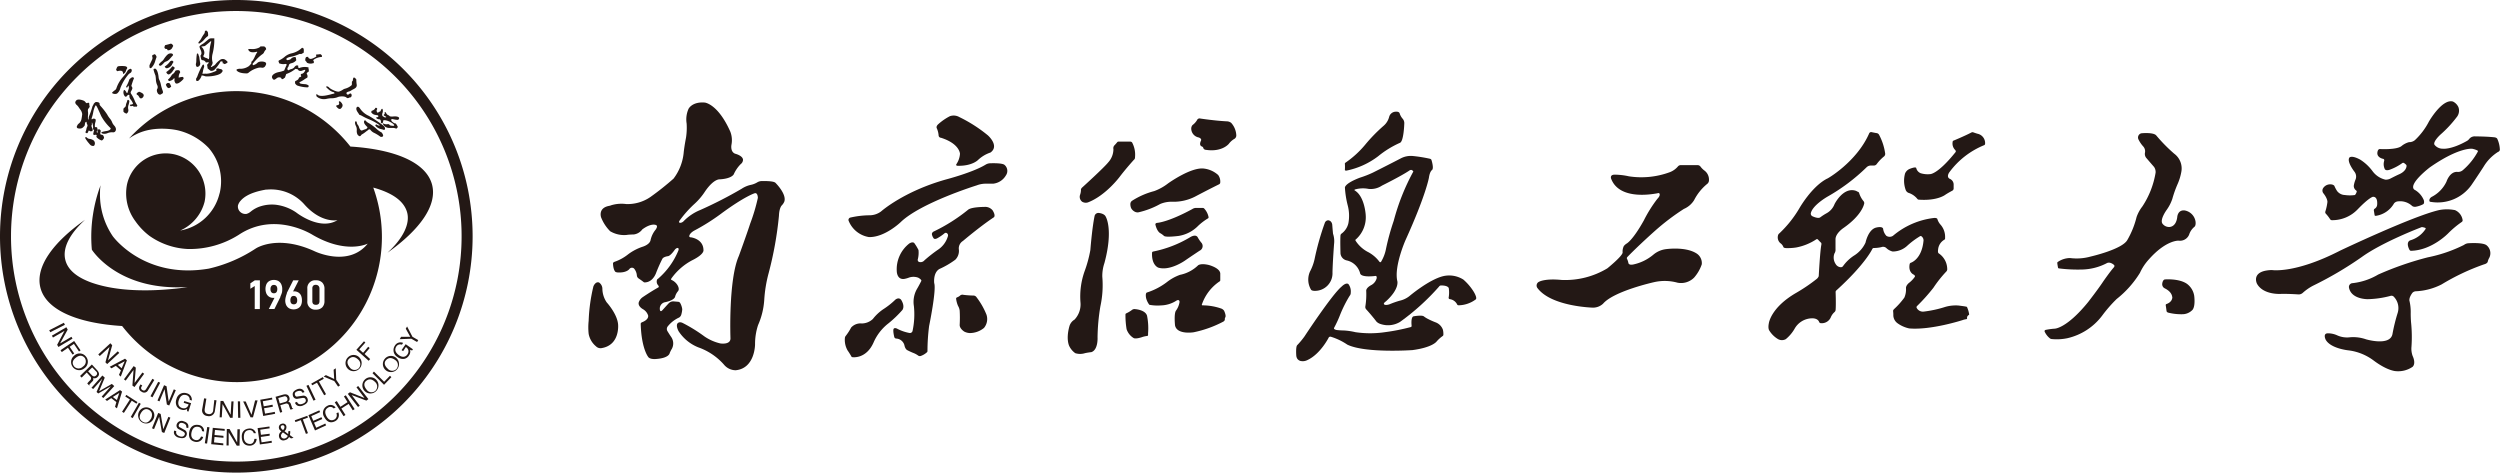 <svg xmlns="http://www.w3.org/2000/svg" viewBox="0 0 489.93 92.62"><defs><style>.cls-1{fill:#231815;}</style></defs><g id="图层_2" data-name="图层 2"><g id="图层_1-2" data-name="图层 1"><path class="cls-1" d="M57.54,58a.53.53,0,0,0-.46.2,1.11,1.11,0,0,0-.17.66.9.9,0,0,0,.17.59.66.66,0,0,0,.49.19.67.67,0,0,0,.5-.19.9.9,0,0,0,.17-.59h0a1,1,0,0,0-.19-.66A.6.6,0,0,0,57.54,58Z"/><path class="cls-1" d="M53.68,55.84a.58.58,0,0,0-.49.2.89.89,0,0,0-.18.61.9.9,0,0,0,.18.62.58.58,0,0,0,.49.2.6.6,0,0,0,.49-.2,1,1,0,0,0,.17-.62h0a.94.94,0,0,0-.17-.61A.6.6,0,0,0,53.68,55.84Z"/><path class="cls-1" d="M84.67,36.18c-1.15-4.34-7.24-6.91-16-7.46a28.45,28.45,0,0,0-43.39-1.57,9.17,9.17,0,0,1,1.4-.83c3.76-1.91,8.29-.75,8.29-.75A12.36,12.36,0,0,1,40.9,29a10,10,0,0,1,2.18,8.73A3.18,3.18,0,0,1,43,38a9.63,9.63,0,0,1-7.69,7.18,8.45,8.45,0,0,0,4.78-5.63,7.89,7.89,0,0,0-5.9-9.3,7.77,7.77,0,0,0-9.3,5.9,9.09,9.09,0,0,0,1.63,7.18,12.88,12.88,0,0,0,2.77,2.89,14.15,14.15,0,0,0,7.58,2.58,18,18,0,0,0,9.9-2.77h0c7.12-4.75,14.5,0,14.5,0,6.65,3.87,10.8,1.71,10.8,1.71-3.82,4.74-10.46,1.48-10.46,1.48-7.31-3.34-11.49-.52-11.49-.52a28,28,0,0,1-9.19,3.94C28.22,54.81,22.1,46.29,22.1,46.29a14.53,14.53,0,0,1-2.5-8.68q0-.69.12-1.32A28.75,28.75,0,0,0,18.23,42,28.44,28.44,0,0,0,18,48.93s5.13,8.2,18.78,7.31l-.78.13c-1,.16-2.36.27-2.36.27-4.33.41-10.67.54-15.77-1.28h0c-2.75-1-4.55-2.44-5.05-4.36-.64-2.39.83-5.16,3.85-7.93-6.38,4.5-9.8,9.31-8.74,13.35,1.15,4.36,7.28,6.93,16,7.47A28.45,28.45,0,0,0,73.15,36.76c3.64,1,6,2.58,6.63,4.85s-.83,5.15-3.85,7.92C82.31,45,85.73,40.23,84.67,36.18ZM58.05,41.64A9,9,0,0,0,54,40.12a7.43,7.43,0,0,0-2.85.28,5.65,5.65,0,0,0-2,1.06l-.3.22a2.24,2.24,0,0,1-.55.24A1.49,1.49,0,0,1,47,41.45a1.43,1.43,0,0,1-.36-1.21,2.31,2.31,0,0,1,.54-.93c1.36-1.56,4.16-2,4.91-2.15l.19,0a8.76,8.76,0,0,1,7.26,2.78c3.41,3.92,6.6,3.2,6.6,3.2C62.65,45.3,58.05,41.64,58.05,41.64ZM50.92,60.57h-1V56.05l-.86.54V55.53l.87-.59h1Zm4.33-3.23A5.25,5.25,0,0,1,55,58a.93.93,0,0,1-.05.1.54.54,0,0,1,0,.11l-1.17,2.35H52.68l1.11-2.19a1.1,1.1,0,0,1-.26,0,1.4,1.4,0,0,1-.79-.22,1.44,1.44,0,0,1-.53-.61,2.38,2.38,0,0,1,0-1.84,1.37,1.37,0,0,1,.58-.63,1.74,1.74,0,0,1,.88-.21,1.76,1.76,0,0,1,.88.21,1.42,1.42,0,0,1,.57.64h0a2.19,2.19,0,0,1,.19,1A2.91,2.91,0,0,1,55.25,57.34ZM59,59.79a1.37,1.37,0,0,1-.57.62,1.8,1.8,0,0,1-.89.22,1.88,1.88,0,0,1-.88-.21,1.48,1.48,0,0,1-.57-.62,2.13,2.13,0,0,1-.19-.94A3.09,3.09,0,0,1,56,58.2a4.31,4.31,0,0,1,.21-.67,1.17,1.17,0,0,0,0-.11l.05-.11,1.2-2.37h1.08l-1.1,2.16h.2a1.54,1.54,0,0,1,.82.21,1.4,1.4,0,0,1,.54.61,2.38,2.38,0,0,1,.17.93A2.18,2.18,0,0,1,59,59.79ZM63.59,59a1.7,1.7,0,0,1-.44,1.23,1.66,1.66,0,0,1-1.24.45A1.53,1.53,0,0,1,60.23,59v-2.4a1.52,1.52,0,0,1,1.68-1.67,1.66,1.66,0,0,1,1.24.44,1.7,1.7,0,0,1,.44,1.23Z"/><path class="cls-1" d="M61.91,55.82a.7.7,0,0,0-.54.18.79.79,0,0,0-.16.55V59a.83.83,0,0,0,.16.56.74.74,0,0,0,.54.17.73.73,0,0,0,.53-.17.83.83,0,0,0,.17-.56v-2.4a.79.79,0,0,0-.17-.55A.68.68,0,0,0,61.91,55.82Z"/><path class="cls-1" d="M46.31,2.16A44.15,44.15,0,0,1,77.53,77.53,44.15,44.15,0,0,1,15.09,15.09,43.91,43.91,0,0,1,46.31,2.16m0-2.16A46.31,46.31,0,1,0,92.62,46.31,46.31,46.31,0,0,0,46.31,0"/><path class="cls-1" d="M12.72,63.65,9.85,65.11l-.2-.39,2.87-1.47Z"/><path class="cls-1" d="M11.77,67.3,14,66l.21.36L11.45,68l-.25-.43,1.44-2.73h0l-2.26,1.31-.21-.37L13,64.13l.27.46Z"/><path class="cls-1" d="M13.32,68.15,12.11,69l-.25-.37,2.67-1.81,1.26,1.85-.31.21-1-1.49-.83.57.89,1.31-.32.22Z"/><path class="cls-1" d="M16.52,72.19a1.58,1.58,0,1,1-2-2.47,1.54,1.54,0,0,1,2.33.17A1.56,1.56,0,0,1,16.52,72.19Zm-.27-.35a1.2,1.2,0,0,0,.34-1.72c-.48-.53-1.06-.55-1.75,0s-.74,1.11-.32,1.69A1.17,1.17,0,0,0,16.25,71.84Z"/><path class="cls-1" d="M17,73,16,74l-.31-.32L18,71.43l1,1.08c.49.52.53,1,.11,1.38a.83.83,0,0,1-.88.2.54.54,0,0,1-.18.7l-.4.43a.27.27,0,0,0-.12.33l-.05,0-.38-.4a5.18,5.18,0,0,1,.54-.6.52.52,0,0,0,0-.83Zm1.07-1-.8.76.7.74c.3.32.58.35.86.09a.5.5,0,0,0,0-.8Z"/><path class="cls-1" d="M20.25,78l-.32-.28,1.27-1.42.53-.61-2.48,1.42-.33-.29,1.13-2.63h0l-.37.45-.15.17-1.26,1.42L17.92,76l2.14-2.41.47.42-1.11,2.66,2.49-1.43.48.42Z"/><path class="cls-1" d="M22.8,78.8l-1-.78-.83.55-.35-.27,2.9-1.85.4.29-1,3.28-.38-.28Zm-.7-1,.81.6L23.38,77h0Z"/><path class="cls-1" d="M24.55,77.7l.2-.31,2.19,1.41-.2.31-.92-.59-1.54,2.4-.36-.23,1.54-2.4Z"/><path class="cls-1" d="M27.58,79.14,26,81.94l-.38-.22,1.61-2.8Z"/><path class="cls-1" d="M30,82.23A1.58,1.58,0,1,1,29.36,80,1.54,1.54,0,0,1,30,82.23Zm-.39-.2c.33-.77.2-1.34-.41-1.7S28,80.27,27.59,81s-.2,1.32.42,1.67S29.19,82.75,29.61,82Z"/><path class="cls-1" d="M32,84.11l1-2.42.39.16-1.2,3-.46-.18-.54-3h0l-1,2.42-.4-.16,1.21-3,.49.2Z"/><path class="cls-1" d="M36.88,83.89l-.39-.11c.09-.4-.11-.68-.6-.85s-.75,0-.85.35a.37.37,0,0,0,.26.49l.82.46a.83.83,0,0,1,.46,1c-.18.58-.67.76-1.48.55a1.32,1.32,0,0,1-.85-.53.88.88,0,0,1-.1-.87l.4.11c-.12.48.09.8.64,1s.87,0,1-.29-.05-.52-.52-.75l-.6-.32a.78.78,0,0,1-.45-.93A1,1,0,0,1,36,82.57Q37.12,82.9,36.88,83.89Z"/><path class="cls-1" d="M40,84.57l-.42-.09a.82.82,0,0,0-.74-.83c-.68-.11-1.11.25-1.3,1.06s.09,1.39.79,1.53c.48.09.84-.15,1.07-.7l.42.09a1.35,1.35,0,0,1-1.65.94c-.91-.22-1.27-.87-1.08-1.93s.87-1.5,1.82-1.36A1.22,1.22,0,0,1,40,84.57Z"/><path class="cls-1" d="M41.05,83.74l-.47,3.19-.44-.06.47-3.19Z"/><path class="cls-1" d="M43.76,86.89l0,.38-2.37-.22.31-3.21,2.33.22,0,.37-1.9-.18-.09,1,1.75.16,0,.39-1.75-.17-.1,1.07Z"/><path class="cls-1" d="M46.48,86.73l.05-2.61H47l-.06,3.22H46.4l-1.59-2.64h0l0,2.6h-.42l.06-3.23h.53Z"/><path class="cls-1" d="M50.15,84.9l-.42,0a.83.83,0,0,0-.94-.61c-.67.07-1,.53-1,1.36S48.26,87,49,87c.5,0,.78-.36.86-1l.43,0a1.34,1.34,0,0,1-1.35,1.34c-.94,0-1.46-.5-1.55-1.58s.45-1.68,1.41-1.78A1.2,1.2,0,0,1,50.15,84.9Z"/><path class="cls-1" d="M53.23,86.38l.05.38-2.35.34-.45-3.2,2.32-.32.05.36L51,84.21l.14,1L52.85,85l0,.38-1.74.25.15,1.06Z"/><path class="cls-1" d="M56.8,85.26l.73.54-.5.12-.39-.28a1.11,1.11,0,0,1-.81.62.84.84,0,0,1-1.12-.56,1,1,0,0,1,.45-1.16c-.3-.21-.47-.41-.49-.62a.71.71,0,0,1,.58-.88.66.66,0,0,1,.86.46,1,1,0,0,1-.36,1l.73.57a2.35,2.35,0,0,0,0-.53l.38-.09A2.06,2.06,0,0,1,56.8,85.26Zm-1.32-1a.73.73,0,0,0,.26-.65.32.32,0,0,0-.43-.26.32.32,0,0,0-.27.43A.92.92,0,0,0,55.48,84.28Zm.91,1.15-.94-.68c-.32.29-.44.56-.36.82s.32.43.7.39A.86.86,0,0,0,56.39,85.43Z"/><path class="cls-1" d="M57.89,82.71l-.12-.35,2.45-.88.13.35-1,.37,1,2.69-.4.14-1-2.69Z"/><path class="cls-1" d="M63.75,83l.16.36-2.18,1-1.29-3,2.14-.94.15.34L61,81.55l.4.92L63,81.76l.15.36-1.61.71.43,1Z"/><path class="cls-1" d="M65.77,79.86l-.38.19a.83.83,0,0,0-1.1-.17q-.89.53-.33,1.65c.41.79.94,1,1.57.68A.94.94,0,0,0,65.92,81l.38-.2a1.35,1.35,0,0,1-.68,1.77c-.85.41-1.54.14-2.06-.81a1.51,1.51,0,0,1,.55-2.2A1.22,1.22,0,0,1,65.77,79.86Z"/><path class="cls-1" d="M68.11,78.81l-.71-1.12.37-.23,1.73,2.72-.37.23-.81-1.26-1.42.91.8,1.26-.37.24L65.6,78.84,66,78.6l.71,1.12Z"/><path class="cls-1" d="M71.43,78,69.86,75.9l.33-.26,2,2.57-.39.3-2.88-1.09h0l1.58,2.08-.34.26-2-2.57.42-.32Z"/><path class="cls-1" d="M73.85,74.57a1.58,1.58,0,1,1-2.31-.22A1.55,1.55,0,0,1,73.85,74.57Zm-.33.3c-.6-.6-1.17-.68-1.73-.25s-.49,1.09.06,1.75a1.15,1.15,0,0,0,1.71.22A1.17,1.17,0,0,0,73.52,74.87Z"/><path class="cls-1" d="M73.28,72.82l2,2,1.14-1.18.28.27-1.44,1.5L73,73.13Z"/><path class="cls-1" d="M77.72,70.21a1.58,1.58,0,1,1-2.32.12A1.55,1.55,0,0,1,77.72,70.21Zm-.28.34c-.69-.51-1.27-.5-1.76,0s-.32,1.15.32,1.72a1.14,1.14,0,0,0,1.72,0A1.17,1.17,0,0,0,77.44,70.55Z"/><path class="cls-1" d="M79,68.82l-.3-.21.8-1.16,1.42,1-.16.24-.4-.15a1.32,1.32,0,0,1-.22,1.13,1.4,1.4,0,0,1-.84.64,1.72,1.72,0,0,1-1.41-.35,1.55,1.55,0,0,1-.51-2.21A1.27,1.27,0,0,1,79,67.2l-.24.35a.91.91,0,0,0-1.12.4c-.34.58-.17,1.12.49,1.62s1.31.47,1.72-.12a1.12,1.12,0,0,0,.2-.67,1,1,0,0,0-.52-.77Z"/><path class="cls-1" d="M80.83,66l1.13.65-.22.38-1.13-.65-2.27.09L78.6,66l1.8,0-.88-1.58.26-.44Z"/><path class="cls-1" d="M21.16,70.62l1.92-1.77.29.31L21,71.35,20.66,71l.81-3h0l-1.92,1.77-.29-.32,2.37-2.18.36.39Z"/><path class="cls-1" d="M23.7,72.57l-1-.87-.88.48-.32-.3,3-1.59.37.33L23.67,73.8l-.36-.32Zm-.61-1.06.75.67.6-1.38h0Z"/><path class="cls-1" d="M26.37,75.05,27.91,73l.34.25-1.9,2.6-.4-.29.22-3.07h0l-1.54,2.1-.34-.25,1.91-2.6.42.31Z"/><path class="cls-1" d="M27.53,75.33l.35.21-.12.2a.45.45,0,0,0,.15.7c.29.18.53.11.73-.21l1.23-2,.37.23-1.22,2a.83.83,0,0,1-1.27.3.79.79,0,0,1-.38-1.14Z"/><path class="cls-1" d="M31.39,75l-1.51,2.86-.39-.21L31,74.83Z"/><path class="cls-1" d="M33.06,78.69l1-2.39.39.17-1.29,3-.46-.2-.45-3h0l-1,2.39-.39-.17,1.29-3,.49.21Z"/><path class="cls-1" d="M36,78.94l.11-.35,1.34.42-.52,1.65-.27-.09,0-.42a1.31,1.31,0,0,1-1.14.12,1.41,1.41,0,0,1-.86-.62,1.76,1.76,0,0,1-.08-1.45,1.55,1.55,0,0,1,2-1.13,1.27,1.27,0,0,1,1,1.42l-.4-.13a.9.9,0,0,0-.72-.94c-.65-.16-1.12.15-1.4.94s-.07,1.38.62,1.6a1.05,1.05,0,0,0,.7,0,1,1,0,0,0,.58-.72Z"/><path class="cls-1" d="M42,78.39l.43.07-.32,2.06a1.17,1.17,0,0,1-1.49,1,1.09,1.09,0,0,1-1-1.3L40,78.06l.44.07-.32,2c-.08.59.14.92.66,1a.78.78,0,0,0,1-.75Z"/><path class="cls-1" d="M45.2,81.27l.15-2.61.42,0-.18,3.22-.49,0-1.49-2.7h0l-.15,2.61-.42,0,.18-3.22.53,0Z"/><path class="cls-1" d="M47.05,78.66l.06,3.22h-.44l-.06-3.23Z"/><path class="cls-1" d="M49.29,81.29l.7-2.82.49,0-.9,3.31-.48,0-1.45-3.11.5,0Z"/><path class="cls-1" d="M53.85,80.71l.07.38-2.34.43L51,78.34l2.31-.41.06.36-1.87.34.18,1,1.73-.32.07.39L51.75,80l.19,1.06Z"/><path class="cls-1" d="M54.93,79.41l.38,1.33-.42.13L54,77.76l1.44-.41c.69-.19,1.11,0,1.27.54a.83.83,0,0,1-.23.87c.27,0,.45.16.54.49l.19.55c0,.16.12.25.24.26l0,.07-.52.15a4.73,4.73,0,0,1-.29-.76.51.51,0,0,0-.72-.4ZM54.53,78l.3,1.07,1-.28q.63-.18.48-.72a.51.51,0,0,0-.71-.37Z"/><path class="cls-1" d="M59.67,76.83l-.38.15c-.17-.37-.5-.48-1-.31s-.6.45-.46.79a.38.38,0,0,0,.5.24l.93-.14a.83.83,0,0,1,1,.55c.21.56-.07,1-.84,1.33a1.36,1.36,0,0,1-1,.1.92.92,0,0,1-.61-.63l.39-.16c.2.46.56.58,1.1.38s.72-.49.6-.82-.35-.39-.87-.28l-.67.11a.78.78,0,0,1-.92-.47c-.21-.6,0-1,.68-1.33S59.4,76.21,59.67,76.83Z"/><path class="cls-1" d="M60.45,75.42l1.39,2.91-.4.19-1.39-2.91Z"/><path class="cls-1" d="M61.17,75.5,61,75.18l2.27-1.28.18.33-.95.53,1.39,2.49-.36.21L62.12,75Z"/><path class="cls-1" d="M65.89,74.44l.74,1.08-.37.25-.74-1.08-2.09-.89.43-.29,1.63.76-.11-1.81.42-.29Z"/><path class="cls-1" d="M70.53,70.18A1.58,1.58,0,1,1,68.22,70,1.54,1.54,0,0,1,70.53,70.18Zm-.32.3c-.61-.59-1.19-.67-1.74-.22s-.47,1.1.08,1.75a1.15,1.15,0,0,0,1.72.19A1.18,1.18,0,0,0,70.21,70.48Z"/><path class="cls-1" d="M71.45,69.37l1.09,1-.29.33-2.41-2.15,1.49-1.67.27.25-1.19,1.34.75.67,1-1.19.29.26Z"/><path class="cls-1" d="M15.22,25.13a.3.3,0,0,1-.08-.49.27.27,0,0,0,0-.08,1.41,1.41,0,0,1,.37-.4,1.45,1.45,0,0,0,.45-.79,9.07,9.07,0,0,0,.15-1,1.82,1.82,0,0,0-.41-.95s-.13-.17-.29-.42a2.5,2.5,0,0,0-.33-.39.93.93,0,0,1-.32-.43s-.08-.28.27-.57c0,0,.37-.29,1.39.13a.88.88,0,0,1,.35.31s.14.22.32.15c0,0,.25-.15.36,0a.22.22,0,0,1,.05.17,1.12,1.12,0,0,0,.07.44s.06.16-.25.49c0,0-.16.13-.07.67a2.71,2.71,0,0,1,0,.58,3.92,3.92,0,0,0,0,.82s0,.09.07.05a.17.17,0,0,0,.05-.13,1.65,1.65,0,0,1,.15-.69,15.31,15.31,0,0,0,.56-1.62,1,1,0,0,1,.14-.32.8.8,0,0,0,.12-.24s0-.06.1-.16.26-.27.37-.27.59,0,.7.27a.39.39,0,0,1,0,.16s0,.12.19.35A13,13,0,0,1,21,22.43a4.62,4.62,0,0,0,.55.82,2.57,2.57,0,0,1,.46.81,2.35,2.35,0,0,0,.4.58s.6.62.14,1.15a.54.54,0,0,1-.45.14,2.18,2.18,0,0,0-1.09.19,1.52,1.52,0,0,1-.9.06s-.2-.06-.22-.18,0-.1.14-.15a6.86,6.86,0,0,1,.88-.18,1.7,1.7,0,0,0,.59-.21s.32-.21.13-.39a9.62,9.62,0,0,1-1.81-2.35s-.34-.77-.51-1.13a6.77,6.77,0,0,0-.43-.86s-.14-.15-.2,0A4.6,4.6,0,0,0,18.27,22a6.8,6.8,0,0,1-.3,1.14.42.42,0,0,0,0,.23.05.05,0,0,0,.09,0,.48.48,0,0,1,.64,0s.13.08,0,.56a2.14,2.14,0,0,0-.09,1s0,.06,0,0a.46.46,0,0,1,.27,0s.18,0,.18.15a.61.61,0,0,0,.06.21s.09.1-.13.42a.22.22,0,0,0,.05.29s.05.05.08,0,0,0,0-.07,0-.27,0-.33a.22.22,0,0,1,.08-.16l.13-.11a.1.1,0,0,1,.09,0,.5.5,0,0,1,.2.11,1,1,0,0,1,.12.17.19.19,0,0,1,0,.12,1.1,1.1,0,0,0-.08.52s0,.09.12.12l.23.06a.42.42,0,0,1,.31.29,1,1,0,0,0,.05.17s.11.14-.22.5c0,0-.15.16-.26.13a2.23,2.23,0,0,1-1-.68s0,0,0-.07.12-.23,0-.33a.41.41,0,0,0-.31,0s-.24.06-.29-.11a.34.34,0,0,1,0-.2s.07-.35.16-.63c0,0,0-.06-.06-.07a.18.18,0,0,1-.16-.12,0,0,0,0,1,0,0,2.57,2.57,0,0,0-.16-1.25S18,24,18,24s0,0,0,.12,0,.25,0,.33-.1.12-.08.21,0,.17.18.51a.52.52,0,0,1,0,.49s-.05.07-.08.06a1.47,1.47,0,0,0-.23,0,.18.18,0,0,1-.12,0,.46.46,0,0,0-.25-.12.12.12,0,0,0-.11.13s0,.17-.22.38l-.07,0s-.09,0-.28-.16c0,0,0,0,0-.07a1.62,1.62,0,0,0,.18-.55,1.8,1.8,0,0,1,.19-.55.44.44,0,0,0,0-.36.84.84,0,0,1-.13-.41s0-.17-.1-.13-.18.05-.25.45a.5.5,0,0,1-.09.35l-.19.2a.89.89,0,0,1-.51.3A1.38,1.38,0,0,1,15.22,25.13Z"/><path class="cls-1" d="M16.73,27.12s-.08-.18.05-.24.1,0,.25.09a.88.88,0,0,0,.44.24,1.75,1.75,0,0,1,.85.29.77.77,0,0,1,.16,1,.24.24,0,0,1-.2.1.79.79,0,0,1-.5-.14,2.15,2.15,0,0,1-.32-.34A6,6,0,0,1,16.73,27.12Z"/><path class="cls-1" d="M23.09,13.93a.09.09,0,0,1-.12,0,.66.66,0,0,0-.19-.17s-.07,0,0-.15a2.29,2.29,0,0,1,.19-.48.42.42,0,0,1,.3-.16,5.59,5.59,0,0,1,1.22,0s.56.08.42.46a1.22,1.22,0,0,0-.23.47,1,1,0,0,1-.49.58s-.07.05-.07,0A.8.8,0,0,0,24,14S23.78,13.74,23.09,13.93Z"/><path class="cls-1" d="M22,18.26a.09.09,0,0,1,0-.14,3,3,0,0,1,.53-.45.74.74,0,0,0,.27-.34,6.22,6.22,0,0,1,1.32-2.26A7.23,7.23,0,0,0,25,13.86a.38.38,0,0,1,.1-.14s.35-.25.47-.24a.29.29,0,0,1,.25.29.6.6,0,0,1-.23.5l-.25.16a1.12,1.12,0,0,0-.21.21,9.28,9.28,0,0,0-1.54,2.62,1.92,1.92,0,0,1-.65,1.07A1,1,0,0,1,22,18.26Z"/><path class="cls-1" d="M24.4,17.62s-.08,0-.15.11a1.17,1.17,0,0,0,.17,1.08s.18.26.38.08a.71.71,0,0,0,.11-.12.5.5,0,0,1,.29-.19s.16,0,.16.05,0,.18,0,.33a1,1,0,0,0,.25.55,2.8,2.8,0,0,1,.45.77s0,.07-.06.12a1.39,1.39,0,0,1-.43.11s-.12,0-.12.08,0,.06.17.22a.09.09,0,0,0,.11,0,.32.32,0,0,1,.36,0,.27.27,0,0,0,.19.09l.23,0a.66.66,0,0,1,.19,0,.12.12,0,0,0,.1,0,.64.64,0,0,0,.11-.24,0,0,0,0,0,0,0,8.24,8.24,0,0,1-.45-.78,7.36,7.36,0,0,0-.69-1.39s-.24-.27-.13-.52a3,3,0,0,0,.29-.6.45.45,0,0,0-.09-.37.31.31,0,0,1-.05-.34s.22-.75.46-1.31c0,0,.06-.09-.17-.19a.32.32,0,0,0-.32.06s-.37.25-.43.4a5.89,5.89,0,0,1-.6,1.34.13.13,0,0,0,0,.11.27.27,0,0,0,.13.09s.05,0,.11-.06a1.34,1.34,0,0,0,.12-.3.11.11,0,0,1,0,0,.09.09,0,0,1,.11.07.89.89,0,0,1,0,.62,5,5,0,0,0-.18.57s0,.14-.14.16a.07.07,0,0,1-.08-.06.94.94,0,0,0-.17-.29A1.92,1.92,0,0,0,24.4,17.62Z"/><path class="cls-1" d="M25.13,19.58s-.12-.06-.18.11a2.9,2.9,0,0,1-.18.53,1.77,1.77,0,0,0-.11.49.62.62,0,0,1-.24.36.46.46,0,0,0-.24.33,1.42,1.42,0,0,1,0,.37.12.12,0,0,0,0,.06.71.71,0,0,0,.33.32l.23.11a.06.06,0,0,0,.06,0,.76.76,0,0,0,.33-.86,1.63,1.63,0,0,1,.07-.87,3.88,3.88,0,0,0,.15-.67S25.39,19.7,25.13,19.58Z"/><path class="cls-1" d="M26.76,18.46a0,0,0,0,1,0-.07.38.38,0,0,0,.06-.12.13.13,0,0,1,.08-.08L27.2,18a.12.12,0,0,1,.13,0,2.43,2.43,0,0,1,.64.33.48.48,0,0,1,.19.45.78.78,0,0,1-.32.44.44.44,0,0,1-.19.06s-.2,0-.27-.11-.18-.3-.28-.43a.53.53,0,0,0-.14-.11A.7.7,0,0,1,26.76,18.46Z"/><path class="cls-1" d="M29.83,11.08a.16.16,0,0,1,0-.14l.05-.15a.07.07,0,0,1,0,0s.28-.1.4-.16a.1.1,0,0,1,.08,0,1,1,0,0,1,.31.48.12.12,0,0,1,0,.1s-.15.4-.26.78a3,3,0,0,1-.75,1.31.26.26,0,0,1-.2.06.25.25,0,0,1-.17-.21.57.57,0,0,0,0-.19s0,0,0-.12.46-1,.54-1.2A.74.74,0,0,0,29.83,11.08Z"/><path class="cls-1" d="M30.09,13.64a.14.14,0,0,1,.12-.16s.19-.06.28,0,.44.32.59,1.61a1.43,1.43,0,0,0,.11.5,3.71,3.71,0,0,1,.34,1,7.3,7.3,0,0,0,.32,1.11s.2.43,0,.6l-.2.12s-.2.16-.34.13a.74.74,0,0,1-.3-.15,1.1,1.1,0,0,1-.27-.7.44.44,0,0,1,.09-.29.8.8,0,0,0,0-.68,3,3,0,0,1-.28-1.13,4.89,4.89,0,0,0-.09-.81S30.18,14.11,30.09,13.64Z"/><path class="cls-1" d="M32.23,9.31a.21.21,0,0,1,0-.14.71.71,0,0,0,.09-.23.11.11,0,0,1,.09-.1s.56-.13,1-.27a.27.27,0,0,1,.16,0,.75.75,0,0,1,.35.36.17.17,0,0,1,0,.14.71.71,0,0,0-.14.25.9.9,0,0,1-.72.53.11.11,0,0,1-.1,0,.09.09,0,0,0-.08,0s-.11,0-.1-.19c0,0,0-.08-.12-.07A.35.35,0,0,1,32.23,9.31Z"/><path class="cls-1" d="M31.16,12.73a.15.15,0,0,1,0-.14,3,3,0,0,1,.63-.62,1.9,1.9,0,0,0,.37-.46s.57-.89,1-1a.94.94,0,0,1,.57,0,.41.41,0,0,1,.18.23.07.07,0,0,1,0,.08l-.66.75a1.73,1.73,0,0,1-.7.48,1.08,1.08,0,0,0-.4.24,2.92,2.92,0,0,1-.62.58.22.22,0,0,1-.14,0,.34.34,0,0,1-.19-.07A.38.38,0,0,1,31.16,12.73Z"/><path class="cls-1" d="M32.31,13.12s-.05-.06,0-.1a3.54,3.54,0,0,0,1-.95.3.3,0,0,1,.1-.09l.26-.1a.05.05,0,0,1,.05,0,.68.68,0,0,1,.27.23,0,0,0,0,1,0,.06,2.43,2.43,0,0,0-.23.38,1.34,1.34,0,0,1-.53.62s-.42.23-.51.2l-.16,0S32.47,13.34,32.31,13.12Z"/><path class="cls-1" d="M32.58,14.12a.05.05,0,0,1,0,0,4.33,4.33,0,0,0,1.09-1s.13-.19.25-.11a1.68,1.68,0,0,0,.2.14.19.19,0,0,1,.06.3l-.37.54s-.37.57-.82.61C33,14.55,32.73,14.57,32.58,14.12Z"/><path class="cls-1" d="M32.51,16.62a0,0,0,0,1,0-.05,1.34,1.34,0,0,0,.16-.2.14.14,0,0,1,.09-.07s.36-.12.51.07a2.3,2.3,0,0,1,.27.58.39.39,0,0,0,0,.06,0,0,0,0,1,0,0,1,1,0,0,0-.18.12s-.18.15-.27.14a.62.62,0,0,1-.36-.21A4.09,4.09,0,0,1,32.51,16.62Z"/><path class="cls-1" d="M33,15.77s-.1-.15-.05-.2a2.6,2.6,0,0,0,.55-.62s.23-.39.36-.44a1.34,1.34,0,0,0,.48-.59s.05-.11.36-.16c0,0,.43-.06.52.14a1.89,1.89,0,0,1,.09.22s0,0,0,.06a1.66,1.66,0,0,0-.29,1s0,.06,0,.05a2.16,2.16,0,0,1,.68-.15.26.26,0,0,1,.14,0s.14.13.13.2a.32.32,0,0,0,0,.08s0,0,0,.1a3.92,3.92,0,0,1-.89.78s-.54.32-.73,0c0,0-.2-.37-.17-.51a.77.77,0,0,0,0-.36s0-.11-.12,0a1.12,1.12,0,0,1-.46.38,2,2,0,0,1-.42.14A.66.66,0,0,1,33,15.77Z"/><path class="cls-1" d="M48.66,9.75s-.07-.14.13-.14a2.3,2.3,0,0,1,.49,0,2.91,2.91,0,0,0,1.45-.26A.74.74,0,0,0,51,9.15a.14.14,0,0,1,.1-.06l.6,0s.07,0,.1,0a.77.77,0,0,0,.16.15.39.39,0,0,1,.18.32.17.17,0,0,1,0,.13,1.73,1.73,0,0,0-.42.61.82.82,0,0,1-.33.34,8.18,8.18,0,0,0-1,.87s-.5.52-.89,1c0,0,0,0,0,.07a.67.67,0,0,1,.06.15s0,.1.2,0a1.6,1.6,0,0,0,.66-.39.87.87,0,0,1,.42-.23,1.89,1.89,0,0,1,1.09.06.4.4,0,0,1,.23.38,1.5,1.5,0,0,1-.25.5.65.65,0,0,1-.58.22,1.74,1.74,0,0,0-.84.05,4.77,4.77,0,0,0-1.74.89.54.54,0,0,1-.35.17s-1.49.07-2-.55a.16.16,0,0,1,0-.23,1.55,1.55,0,0,1,.79-.12,2.88,2.88,0,0,0,1.59-.53s.5-.47.49-.6a.47.47,0,0,1,0-.24.26.26,0,0,1,.08-.08s.2-.11.56-.87a5.33,5.33,0,0,1,.42-.81s.12-.12.06-.2,0,0-.08,0S49,10.55,48.66,9.75Z"/><path class="cls-1" d="M59.17,9.38a.07.07,0,0,1,.1,0l.18.1a.12.12,0,0,1,.06.1,2.06,2.06,0,0,1,0,.71s0,.08-.07.1a1.72,1.72,0,0,0-.37.19.12.12,0,0,1-.12,0l-.1,0a.24.24,0,0,0-.17,0,6.82,6.82,0,0,1-1.76.56s-.62.11-.79.37a.11.11,0,0,0,0,.14s.16.17.26.14l.27-.07a.64.64,0,0,0,.41-.24,1,1,0,0,1,.69-.3.44.44,0,0,1,.24.11l0,0a.12.12,0,0,1,0,.08.89.89,0,0,0,.05.33.11.11,0,0,1,0,.12,1.68,1.68,0,0,1-1,.58s-.33.09-.41.29l-.12.36a.26.26,0,0,1-.09.14.44.44,0,0,0-.09.4.22.22,0,0,0,.14.17.1.1,0,0,0,.09,0,1.54,1.54,0,0,1,.55-.23,1.16,1.16,0,0,0,.53-.31s.25-.42.56-.4c0,0,.26,0,.25.12a.45.45,0,0,0,0,.29.21.21,0,0,0,.23.09,2.89,2.89,0,0,1,1.66-.13s.13,0,.12.09a.62.62,0,0,0,0,.24.7.7,0,0,1,0,.52s0,.05,0,.05a.49.49,0,0,0-.34.26s-.06.12,0,.16a.74.74,0,0,1,.11.65.16.16,0,0,1-.06.08,4.72,4.72,0,0,0-.67.42,6.12,6.12,0,0,1-.81.45.06.06,0,0,0,0,.06s0,.15.22.22a4.42,4.42,0,0,0,.81.1,1.38,1.38,0,0,1,.48.11l.26.13s0,0,0,.05a1.19,1.19,0,0,1,0,.25,0,0,0,0,1,0,0,.11.11,0,0,0-.1.09s0,0,0,0h-.14a6.41,6.41,0,0,1-2-.37,1.21,1.21,0,0,1-.34-.32.37.37,0,0,1-.06-.32,1.23,1.23,0,0,0,0-.16s0,0,.06-.07a2.85,2.85,0,0,0,.5-.28.81.81,0,0,0,.18-.32s0-.08.16-.14a1.06,1.06,0,0,0,.29-.14s0,0,0-.1-.18-.14,0-.42a.06.06,0,0,1,.06,0s.43,0,.72-.63a.18.18,0,0,0,0-.17.06.06,0,0,0-.06,0,3.18,3.18,0,0,0-.55.17.82.82,0,0,1-.6,0,.53.53,0,0,1-.18-.19.17.17,0,0,0-.16-.1,1.52,1.52,0,0,1-.27-.06s-.05,0-.08,0a5.75,5.75,0,0,1-1.78,1,.07.07,0,0,0-.05.06s-.14.43-.22.63a.1.1,0,0,1-.07.06.71.71,0,0,0-.19.14.39.39,0,0,1-.42.09.07.07,0,0,1,0-.07s0-.15-.22-.22a.78.78,0,0,0-.75.16,1.49,1.49,0,0,1-.43.27.34.34,0,0,1-.28-.1,1,1,0,0,1-.2-.42s0-.08.07-.26c0,0,.26-.53,1.36-.73a6,6,0,0,0,.89-.25.3.3,0,0,0,.1-.07s.34-.85.48-1.08c0,0,0,0,0-.08L56,12.53a0,0,0,0,0-.06,0,2.11,2.11,0,0,1-.81,0,1.86,1.86,0,0,1-.37-.11s-.09,0-.08-.08a.25.25,0,0,0-.05-.16.27.27,0,0,1,0-.29s0-.05.09-.07a4.52,4.52,0,0,0,1-.63,3.18,3.18,0,0,1,1.35-.72A4.27,4.27,0,0,0,59.17,9.38Z"/><path class="cls-1" d="M59.94,11.25a.32.32,0,0,1,.24-.1s.23,0,.23,0a.3.3,0,0,0,.08.24,1,1,0,0,0,.34.15s.27.09,1.16-.46c0,0,0,0,0-.09a.32.32,0,0,1,0-.31.05.05,0,0,1,0,0s.42,0,.74-.07a.12.12,0,0,1,.06,0l.14.1a.36.36,0,0,1,.14.45.07.07,0,0,1,0,0,3,3,0,0,0-1.57.52s-.18.13-.07.25a.23.23,0,0,1,.07.24,1.19,1.19,0,0,1,0,.14.1.1,0,0,1-.07.07,2,2,0,0,0-.29.06,1.46,1.46,0,0,1-1-.16s0,0,0,0a.7.7,0,0,0-.25-.33.22.22,0,0,1-.06-.14A1,1,0,0,1,59.94,11.25Z"/><path class="cls-1" d="M69.23,15.32a.16.16,0,0,1,.23-.11s.37.25.37.41a5.77,5.77,0,0,0,.07.93.68.68,0,0,1-.22.67,2,2,0,0,1-.43.27,5.18,5.18,0,0,0-.49.28,1.49,1.49,0,0,1-.42.17s-.42.1-.44.28a.32.32,0,0,0,.09.25s.18.2.48-.07a.24.24,0,0,1,.36,0,.49.49,0,0,1,0,.56s-.08.13-.17.13a.58.58,0,0,0-.33.1.37.37,0,0,1-.44-.08s-.32-.32-1.27-.19a1.88,1.88,0,0,0-.57.17,3.81,3.81,0,0,1-1.28.17,6.26,6.26,0,0,0-.8.12,2.23,2.23,0,0,1-1.51-.19,1.83,1.83,0,0,1-.45-.34.1.1,0,0,1,0-.06.64.64,0,0,1,0-.32.05.05,0,0,1,.08,0,2.71,2.71,0,0,1,.27.18s.33.28,1.57.05c0,0,.61-.12.91-.21a6.43,6.43,0,0,1,.64-.15s.06,0,.06-.06,0-.19-.16-.22a2.16,2.16,0,0,1-.85-.42,5.94,5.94,0,0,1-.62-.58,0,0,0,0,1,0,0,1,1,0,0,1,.09-.15,0,0,0,0,1,0,0,.76.76,0,0,1,.44.18,2,2,0,0,0,.62.45s1,.54,1.41.4a3,3,0,0,0,.81-.42,1.48,1.48,0,0,1,.41-.16,3.09,3.09,0,0,0,1.18-.63.32.32,0,0,0,.09-.19s0-.29,0-.45a.22.22,0,0,1,.09-.18.24.24,0,0,0,.1-.2A1.25,1.25,0,0,1,69.23,15.32Z"/><path class="cls-1" d="M66.43,20.09a.15.15,0,0,1,0-.18s.1-.1.18-.06a1.46,1.46,0,0,1,.51.65.64.64,0,0,1-.09.49s-.19.32-.38.36a.51.51,0,0,1-.39-.12,1.89,1.89,0,0,1-.36-.38.11.11,0,0,1,0-.09l.11-.17a0,0,0,0,1,0,0,.33.33,0,0,0,.33-.05S66.56,20.4,66.43,20.09Z"/><path class="cls-1" d="M73.53,21.21a.14.14,0,0,1,.13-.09.28.28,0,0,1,.26.19.1.1,0,0,1,0,.08.88.88,0,0,0-.09.16.36.36,0,0,0,0,.29,1.37,1.37,0,0,0,.18.26.27.27,0,0,0,.12,0s0,0,0,0a.17.17,0,0,1,.09-.15.8.8,0,0,1,.21-.07.24.24,0,0,0,.17-.16s.13-.4.29-.4c0,0,.11,0,.14.33a1.39,1.39,0,0,1-.09.55.71.71,0,0,0,0,.49.3.3,0,0,0,.12.12s.17.09.27.16a.39.39,0,0,0,.35,0,.08.08,0,0,0,0,0v-.1a0,0,0,0,0,0,0,1.64,1.64,0,0,1-.42-.23s-.09-.07-.06-.13a.37.37,0,0,1,.21-.17s.06,0,0-.06-.08-.18,0-.26.12-.08.17,0,.26.46.46.53a.63.63,0,0,1,.24.13.32.32,0,0,0,.17.13,2.33,2.33,0,0,0,.76,0s.86-.06,1,.29a.33.33,0,0,1-.37.39,4.66,4.66,0,0,1-.75-.12s-.32-.09-.38,0a.32.32,0,0,0,0,.29s.11.25.65.52a.22.22,0,0,0,.09,0,.23.23,0,0,1,.19.12s.18.28.3.5c0,0,0,.08,0,.13a.83.83,0,0,1-.24.26.09.09,0,0,1-.11,0,1.46,1.46,0,0,0-.66-.12h-.72a1.33,1.33,0,0,1-1.17-.78s0-.05,0-.07a.14.14,0,0,1,.15,0,1.07,1.07,0,0,0,.68.13s.32-.1.46.1a.24.24,0,0,0,.16.13,2.19,2.19,0,0,0,.75.07,0,0,0,0,0,0,0,.66.66,0,0,0,0-.16s-.19-.39-1.27-.81c0,0-.84-.29-.88,0a.68.68,0,0,1-.12.44s-.07.08-.12.06a.72.72,0,0,1-.21-.16.19.19,0,0,1,0-.1.58.58,0,0,0-.13-.47.15.15,0,0,0-.13-.07.84.84,0,0,1-.66-.26,0,0,0,0,1,0-.06l.11-.1a.05.05,0,0,1,0,0,.17.17,0,0,0,.15,0s.26-.12.15-.26-.08-.09-.62-.19a1.14,1.14,0,0,1-.76-.51.08.08,0,0,1,0-.06,1,1,0,0,0,.08-.21s0,0,0,0a2.24,2.24,0,0,0,.29-.12S73.46,21.43,73.53,21.21Z"/><path class="cls-1" d="M69.89,21.06s.23-.41.63.15a4.07,4.07,0,0,0,1.77,1.5,27.36,27.36,0,0,1,2.87,1.93,1.27,1.27,0,0,1,.29.44.41.41,0,0,1-.14.39s0,0-.06,0a2.86,2.86,0,0,0-.54-.16,2,2,0,0,1-1.15-.69s0,0,0-.06.12-.23.26-.15a.87.87,0,0,0,.58.21s0,0,0,0a.23.23,0,0,0,0-.09l0,0a10.71,10.71,0,0,0-1.87-1.06,12.17,12.17,0,0,1-1.65-.79,1.5,1.5,0,0,0-.37-.15.17.17,0,0,1-.12-.09s-.15-.25-.3-.46C70.05,21.91,69.69,21.44,69.89,21.06Z"/><path class="cls-1" d="M71.44,23.62a.12.12,0,0,1,.19,0,2.09,2.09,0,0,0,.69.54,10,10,0,0,1,1.37,1,4.53,4.53,0,0,0,1,.75.35.35,0,0,1,.13.09,1.52,1.52,0,0,1,.27.52s0,.29-.28.31a.3.3,0,0,0-.13,0s-.06,0-.15-.05a7.25,7.25,0,0,0-1.31-.79,2,2,0,0,1-.65-.57.17.17,0,0,0-.1-.07s-.21,0-.29.08a1.42,1.42,0,0,1-.31.25l-.27.21a4.56,4.56,0,0,1-.62.42.76.76,0,0,0-.22.19s-.13.23-.3.19a.83.83,0,0,1-.42-.36,1.61,1.61,0,0,1-.12-.82,1.66,1.66,0,0,0-.18-.85s-.27-.51-.12-.8c0,0,.11-.19.2-.07a.7.7,0,0,1,.13.32.81.81,0,0,0,.18.37,1.16,1.16,0,0,1,.23.46s.24.77.62.62a5.19,5.19,0,0,1,.65-.24A.54.54,0,0,0,72,25a.11.11,0,0,0,0-.1,3.45,3.45,0,0,1-.5-.55S71.17,23.9,71.44,23.62Z"/><path class="cls-1" d="M40.14,6.27A.25.25,0,0,1,40.33,6s.12,0,.16,0a.5.5,0,0,0,.14.16.25.25,0,0,1,.11.18s.11.65,0,.73a3.67,3.67,0,0,0-.69.65A3,3,0,0,1,39,8.55s-.06,0-.06,0a1,1,0,0,0-.05-.22s0,0,0-.05a3.56,3.56,0,0,0,.58-.79A5.81,5.81,0,0,1,40,6.64.7.7,0,0,0,40.14,6.27Z"/><path class="cls-1" d="M38.58,10.6a.14.14,0,0,1,.1-.12s.12,0,.18.13l.1.33a.81.81,0,0,1,.11.37s.08.65.15,1a.65.65,0,0,1-.51.8s-.1,0-.14,0a.73.73,0,0,1-.17-.65,1.87,1.87,0,0,0,.07-.48A9.32,9.32,0,0,1,38.58,10.6Z"/><path class="cls-1" d="M39.66,12.8s.12-.2.23-.15A.48.48,0,0,1,40,13a.25.25,0,0,1,0,.13,4.39,4.39,0,0,0-.21.73,3.18,3.18,0,0,1-.12.53.06.06,0,0,0,0,.06h.1l.24,0a2.21,2.21,0,0,1,.45,0,3.56,3.56,0,0,0,1.06-.22,7.34,7.34,0,0,0,.91-.37,0,0,0,0,0,0,0s-.1-.31,0-.37.29-.11.36-.08l.14.06.35.08a.46.46,0,0,1,.31.21.7.7,0,0,1,.05.19.05.05,0,0,1,0,0,1.27,1.27,0,0,0-.18.24s-.11.25-.82.49a6.88,6.88,0,0,1-2.4.28,2.32,2.32,0,0,0-.65-.17.07.07,0,0,0-.07,0,2.08,2.08,0,0,1-.61,1,.39.39,0,0,1-.25.08.2.2,0,0,1-.13,0,.31.31,0,0,1-.07-.12s-.08-.32,0-.38a3.68,3.68,0,0,0,.2-.37A14.91,14.91,0,0,1,39.66,12.8Z"/><path class="cls-1" d="M44.49,12a1.87,1.87,0,0,0-.46-.36,1,1,0,0,0-.76,0,4.21,4.21,0,0,0-1.08,1,.84.84,0,0,1-.32.24l-.35.21c-.16.09-.2,0-.2,0s.06-.11.06-.11c.41-.57.26-.83.26-.83a3.27,3.27,0,0,1,0-1.54A11.56,11.56,0,0,0,42,8.19c0-.23,0-.29,0-.29S42,7.52,42,7.52a.08.08,0,0,0-.07,0,6,6,0,0,0-.64,0,.86.86,0,0,0-.4.16L40,8.42a4.05,4.05,0,0,1-.44.28c-.55.35-.47.48-.47.48a3.2,3.2,0,0,0,.23.61,1.49,1.49,0,0,1,.16.65.66.66,0,0,1-.18.43.08.08,0,0,0,0,.07c0,.17.13.66.13.66a.28.28,0,0,0,.27.2.7.7,0,0,1,.59.36c.06.18.59,0,.59,0s0,.08,0,.08a.38.38,0,0,1-.16.3c-.17.15-.13.24-.13.24a3.27,3.27,0,0,1,.09.57c0,.06.06.11.06.11.24.18.45.36.45.36a.37.37,0,0,0,.17.06.87.87,0,0,0,.68-.22,8.3,8.3,0,0,0,1.17-1.57.08.08,0,0,1,.07-.06c.26,0,.3,0,.3,0a1.17,1.17,0,0,1,.07.32c0,.08,0,.07,0,.07a.36.36,0,0,1,.31.13.05.05,0,0,0,.06,0,1.07,1.07,0,0,0,.58-.34C44.69,12.2,44.49,12,44.49,12Zm-3.64-.39a1.22,1.22,0,0,0-.52-.27,1.18,1.18,0,0,1-.5-.31,0,0,0,0,1,0-.06A1.09,1.09,0,0,0,40,10s-.17-.66-.58-.81c0,0,0,0,0,0a1,1,0,0,1,.48-.12.71.71,0,0,0,.46-.22s.63-.49.89-.75a.14.14,0,0,1,.08,0s.08,0,.07.06A8,8,0,0,0,41.07,10,7.52,7.52,0,0,0,41,11.12a1.5,1.5,0,0,1-.08.47A0,0,0,0,1,40.85,11.61Z"/><path class="cls-1" d="M117.8,42.6s-.66-1.82,1.54-2.25a1.79,1.79,0,0,0,.45-.13,7,7,0,0,1,2.94-.23,7.89,7.89,0,0,0,4.74-1.39A54.33,54.33,0,0,0,132,35a10,10,0,0,0,2-5.26s.13-1.17.44-2.76a12.75,12.75,0,0,0,.12-2.78,5.07,5.07,0,0,1,.38-2.88s.7-1.43,3.18-1.22c0,0,2.57.23,5,5.7a4.65,4.65,0,0,1,.23,2.55s-.29,1.37.71,1.77c0,0,1.53.37,1.55,1.21a1.08,1.08,0,0,1-.44.82,6.63,6.63,0,0,0-1.37,2s-.37.87-2.81,1c0,0-1.12-.1-2.81,2.35a12.43,12.43,0,0,1-2,2.38,21.82,21.82,0,0,0-3,3.35s-.29.37.09.44a1,1,0,0,0,.7-.32,9.54,9.54,0,0,1,3.2-2.17A81.91,81.91,0,0,0,145.33,37a5.34,5.34,0,0,1,1.71-.75,4.09,4.09,0,0,0,1.39-.53,1.73,1.73,0,0,1,1-.23s2.09-.08,2.53.33c0,0,2.26,2.21,1.74,3.7a2.38,2.38,0,0,1-.48.72s-.51.43-.57,2.07a69.9,69.9,0,0,1-2,11.15,26.38,26.38,0,0,0-.88,5.33,14.48,14.48,0,0,1-1.21,4.92,11.85,11.85,0,0,0-.59,3.78s0,4.71-3.81,5.07a3,3,0,0,1-2.29-1.11,12,12,0,0,0-5-3.37A8.26,8.26,0,0,1,133,64.93s-.58-1-.24-1.53c0,0,.32-.49,1.1-.07a30.6,30.6,0,0,1,4.19,2.6,9.08,9.08,0,0,0,3.1,1.37s2.08.35,2-1.06c0,0-.42-11.41,1.64-16.07,0,0,1.57-4.3,2.22-6.33a36,36,0,0,0,1.51-5.06s0-1.11-.65-.9c0,0-1.91.58-6.49,3.95A40.67,40.67,0,0,1,136,45.22s-.74.41-.89.91c0,0-.17.38.28.38,0,0,2.46.28,2.47,2.52,0,0,.21.79-2.26,2a11.72,11.72,0,0,0-4,3.5s-.2.26,0,.33a2.63,2.63,0,0,1,1.11.93s.59.82.13,1.31a2.7,2.7,0,0,0-.53,1s0,.74-2.1,1.15a1.27,1.27,0,0,0-.9,1.36s0,.36.22.37c0,0,.11,0,.32-.23,0,0,1-1.11,1.24-1.35a1.2,1.2,0,0,1,.87-.34l.93.08a.5.5,0,0,1,.41.25,3.29,3.29,0,0,1,.4,1.22,4.94,4.94,0,0,1-.2,1.09,1,1,0,0,1-.42.53A6.07,6.07,0,0,0,130.83,64a.82.82,0,0,0,0,.94s.32.54.72,1.12a2.22,2.22,0,0,1,.12,2.29,5.76,5.76,0,0,0-.43.85s-.09,1-2.78,1.16c0,0-1.15.1-1.46-.46,0,0-1.31-1.64-1.44-6.46,0,0,0-.17.26-.29,0,0,1.32-.44,1.2-1.31A2.21,2.21,0,0,0,126,60.59s-1.21-.64-.74-1.54a2,2,0,0,1,.7-.82s1.61-1.1,3-1.87c0,0,.32-.11,0-.47a1.06,1.06,0,0,1-.2-1.06.33.33,0,0,1,.18-.19,14.61,14.61,0,0,0,4-5.54s.2-.48-.16-.51c0,0-.27,0-.56.38,0,0-.78,1.14-1.3,1.23,0,0-.87.1-1.11.51a29.56,29.56,0,0,0-1.21,2.71s-.5,1.61-1.86,1.88c0,0-.44.1-.57,0s-.52-.4-1-.72a.8.8,0,0,1-.36-.58,2.42,2.42,0,0,0-.55-1.37.61.61,0,0,0-.9.07s-.51.8-2.32.69a1.24,1.24,0,0,1-.41-.1s-.45-.29-.5-1.68c0,0,0-.16.24-.28a8.94,8.94,0,0,0,2.75-1.51,10,10,0,0,1,2.82-1.47s1.31-.37,1.54-1.23a4.83,4.83,0,0,1,1-2.11s.56-.73.07-.91c0,0-.88-.46-2.67.85a2.48,2.48,0,0,1-1.68,1s-.83,0-1.45.1a5.36,5.36,0,0,1-3.17-.73A7.87,7.87,0,0,1,117.8,42.6Z"/><path class="cls-1" d="M116.29,56.12s.38-1,1.1-.76a1.5,1.5,0,0,1,.66,1.26,4.85,4.85,0,0,0,.85,2.64s2.06,2.24,2.23,4.32c0,0,.41,4-3.18,4.63a1.24,1.24,0,0,1-1.15-.34,4.15,4.15,0,0,1-1.44-2.45,11.94,11.94,0,0,1,0-2.53A33.73,33.73,0,0,1,116.29,56.12Z"/><path class="cls-1" d="M184.41,27a.49.49,0,0,1-.47-.51,4.26,4.26,0,0,0-.34-1.32s-.25-.35.26-.82a10.89,10.89,0,0,1,2.29-1.58,2.23,2.23,0,0,1,1.85.17,28.21,28.21,0,0,1,5.59,3.58s2.35,2.05.52,3.37a6.57,6.57,0,0,0-2.42,1.44s-1.13,1.22-4,1.16c0,0-.47,0-.25-.34a4.13,4.13,0,0,0,.69-2S188.1,28.17,184.41,27Z"/><path class="cls-1" d="M166.34,43.34a.48.48,0,0,1,.34-.71,17.33,17.33,0,0,1,3.77-.44,3.79,3.79,0,0,0,2.21-.75s4.42-3.95,12.8-6.29c0,0,5.18-1.35,7.67-2.87A1.8,1.8,0,0,1,194,32s2.37-.11,2.85.31a1.53,1.53,0,0,1,.28,2.06A3.29,3.29,0,0,1,194.6,36s-1,0-1.64,0a5,5,0,0,0-1.56.33s-11,3.42-14.91,7.22c0,0-3.12,3-6.21,2.91A5.18,5.18,0,0,1,166.34,43.34Z"/><path class="cls-1" d="M179.22,47.7s-.22-.45-1,0a6.4,6.4,0,0,0-2.48,5.43s0,1.73,1.47,1.53a4.57,4.57,0,0,0,.87-.24,2.66,2.66,0,0,1,1.87,0s.78.41.58.68c0,0-.44.88-.86,1.58A5.12,5.12,0,0,0,179.1,60a15.47,15.47,0,0,1-.27,4.88.53.53,0,0,1-.62.37,8.5,8.5,0,0,1-2.31-.79s-.56-.36-.78,0c0,0-.18.24.12,1.53a.43.43,0,0,0,.44.36,1.77,1.77,0,0,1,1.55,1.26s.11.74.55,1c0,0,.5.27,1.16.54a4.2,4.2,0,0,1,.94.49.57.57,0,0,0,.56.12,3.53,3.53,0,0,0,1.22-.73.34.34,0,0,0,.1-.22,38.73,38.73,0,0,1,.32-4.92s1.46-7.06,1-8.4c0,0-.26-2,1-2.77a16.49,16.49,0,0,0,3.13-1.82,2.43,2.43,0,0,0,.7-2,1.71,1.71,0,0,1,.8-1.68s3.26-2.77,6-4.6c0,0,.54-.21-.18-1.39a1.88,1.88,0,0,0-1.65-.68s-2.43,0-3.13.53a33.86,33.86,0,0,1-6.79,4.3.62.62,0,0,0-.34.48,1.82,1.82,0,0,0,.32.8s.13.32.69.06a9,9,0,0,0,1.47-1,.41.41,0,0,1,.36-.08.52.52,0,0,1,.3.66A4.76,4.76,0,0,1,183.72,49,29.57,29.57,0,0,0,181.18,51a1,1,0,0,1-1.11.32.45.45,0,0,1-.19-.56A5.17,5.17,0,0,0,180,49,9.42,9.42,0,0,0,179.22,47.7Z"/><path class="cls-1" d="M176.62,58.79s-.39-.65-1.16-.06a14.86,14.86,0,0,1-2.41,1.9,9,9,0,0,0-2,1.89,3.22,3.22,0,0,1-2.18.87,2.46,2.46,0,0,0-2.07.8,10.68,10.68,0,0,1-1.1,1.69.68.68,0,0,0-.12.3,4.17,4.17,0,0,0,.52,2.49,13.31,13.31,0,0,1,.73,1.16.27.27,0,0,0,.27.17s2.64.39,4.09-2.87a9.56,9.56,0,0,1,2.93-3.77,21.52,21.52,0,0,0,2.71-2.6S177.42,60.1,176.62,58.79Z"/><path class="cls-1" d="M187.38,58.62a.29.29,0,0,1,.18-.35,1.82,1.82,0,0,0,.64-.39.71.71,0,0,1,.61-.1,18.34,18.34,0,0,0,1.94.14.73.73,0,0,1,.63.34,14.45,14.45,0,0,1,1.94,3.4,2.72,2.72,0,0,1-.49,2.61,4.42,4.42,0,0,1-2.8,1A2.7,2.7,0,0,1,189,65s-.94-.55-.93-1.33a24.16,24.16,0,0,0,0-2.8,2.36,2.36,0,0,0-.32-.92A5.2,5.2,0,0,1,187.38,58.62Z"/><path class="cls-1" d="M218.2,29.23a.83.83,0,0,1,.19-.74,7.07,7.07,0,0,0,.53-.59.34.34,0,0,1,.28-.15s1.57,0,2.26,0a.51.51,0,0,1,.4.17,5.05,5.05,0,0,1,.57,2.91.58.58,0,0,1-.23.5s-1.53,1.68-2.79,3.34c0,0-2.74,3.68-6.22,5a1.41,1.41,0,0,1-1.11-.13,1.21,1.21,0,0,1-.43-1.32,3.1,3.1,0,0,0,.19-1s-.09-.21.35-.58c0,0,4.14-3.75,5-4.83A3.87,3.87,0,0,0,218.2,29.23Z"/><path class="cls-1" d="M214.51,42.32a.77.77,0,0,1,.88-.58s1.05.1,1.31.74c0,0,1.52,2.45-.26,9.06a7.94,7.94,0,0,0-.42,2.68,19.45,19.45,0,0,1-.37,5.78,38.84,38.84,0,0,0-.56,6.07s.16,2.49-1.22,2.94a11.86,11.86,0,0,0-1.25.2,3.13,3.13,0,0,1-1.9,0,3.64,3.64,0,0,1-1.15-1.34s-.73-1.27,0-3.92a2.21,2.21,0,0,1,1-1.31,4.34,4.34,0,0,0,1.17-3.41,14.79,14.79,0,0,1,.81-6.07A24.55,24.55,0,0,0,213.68,49S214,44.79,214.51,42.32Z"/><path class="cls-1" d="M233.45,25.22a1.07,1.07,0,0,1,.25-.71,3.28,3.28,0,0,0,.9-1,.53.53,0,0,1,.63-.28s3,.45,5.24.55a1.43,1.43,0,0,1,.81.3,3.89,3.89,0,0,1,1,2.45.78.78,0,0,1-.32.65,3.71,3.71,0,0,0-1.14,1s-1.33,1.7-4.6,1.17a.54.54,0,0,1-.42-.38s0-.17-.3-.28c0,0-.6-.17-.14-1.13,0,0,.23-.37-.44-.62A1.79,1.79,0,0,1,233.45,25.22Z"/><path class="cls-1" d="M221.52,39.94a.78.78,0,0,1,.39-.63,15.07,15.07,0,0,1,4.28-1.86,10,10,0,0,0,2.72-1.51s4.54-3.27,7.07-2.9a5.08,5.08,0,0,1,2.74,1.25,2.15,2.15,0,0,1,.41,1.51s0,.21-.25.33c0,0-1.72.84-4.7,2.41a9.28,9.28,0,0,1-4.37,1,5.69,5.69,0,0,0-2.43.43,16.25,16.25,0,0,1-4.18,1.62,1.16,1.16,0,0,1-.75-.07,1.71,1.71,0,0,1-.78-.73A2.1,2.1,0,0,1,221.52,39.94Z"/><path class="cls-1" d="M226.44,44.08s-.14-.37.39-.41c0,0,2.12-.14,6.8-2.68a1.39,1.39,0,0,1,.66-.24h1.44a.38.38,0,0,1,.27.13,3.43,3.43,0,0,1,.84,1.64.26.26,0,0,1-.17.31,11.75,11.75,0,0,0-1.84,1.4,6.87,6.87,0,0,1-3.82,2s-2.52.34-2.9,0a4,4,0,0,0-.71-.52S226.79,45.46,226.44,44.08Z"/><path class="cls-1" d="M225.77,49.53a.25.25,0,0,1,.19-.23,22.79,22.79,0,0,0,7.26-2.8s1-.67,1.46-.06a6.55,6.55,0,0,0,.73,1.09,1,1,0,0,1-.32,1.6s-1.87,1.24-2.86,1.93c0,0-2.91,2.07-5.2,1.4C227,52.46,225.65,52,225.77,49.53Z"/><path class="cls-1" d="M220.56,61.66a.24.24,0,0,1,.11-.23,6,6,0,0,0,1.19-.71.79.79,0,0,1,.59-.14s2,.12,2.34,1.3a12.44,12.44,0,0,1,.2,3.43s0,.19,0,.32a.2.2,0,0,1-.17.21,4.69,4.69,0,0,0-1.11.26s-1.17.39-1.56.14a3.22,3.22,0,0,1-1.37-1.73A16.51,16.51,0,0,1,220.56,61.66Z"/><path class="cls-1" d="M224.61,58.44s-.21-.94.14-1.11a12.93,12.93,0,0,0,3.87-2,9.23,9.23,0,0,1,2.63-1.47A7.12,7.12,0,0,0,234.79,52s.47-.45,2.06-.08c0,0,2.2.55,2.29,1.67,0,0,0,.63,0,1.29a.27.27,0,0,1-.14.27,8.93,8.93,0,0,0-3.42,4.39s-.16.29.08.3a11.28,11.28,0,0,1,3.62.61,1.16,1.16,0,0,1,.61.45s.43.9.25,1.26a1,1,0,0,0-.12.38s.11.21-.25.47a21.66,21.66,0,0,1-5.87,2.11s-3.29.53-3.63-1.38c0,0-.23-2.19.17-2.84a3.85,3.85,0,0,0,.72-1.73s0-.62-.62-.25a5.82,5.82,0,0,1-3,.93,8.61,8.61,0,0,1-2.3-.12A3.64,3.64,0,0,1,224.61,58.44Z"/><path class="cls-1" d="M315.73,35s-.31-.8.76-.77a13,13,0,0,1,2.71.32,16.06,16.06,0,0,0,8.07-.82,3.88,3.88,0,0,0,1.52-1.07.74.74,0,0,1,.56-.3s2.8,0,3.32,0a.73.73,0,0,1,.55.25,3.8,3.8,0,0,0,.85.85,2.22,2.22,0,0,1,.84,1.87.89.89,0,0,1-.3.67A9.94,9.94,0,0,0,332,39.22a4.39,4.39,0,0,1-2,1.72,45.33,45.33,0,0,0-5.74,4.36s-3,2.66-5.28,5c0,0-.23.2-.15.38a3.15,3.15,0,0,1,.28.81s0,.57,1.06.32a9,9,0,0,0,3.84-1.9,4.77,4.77,0,0,1,2.37-1.07s3.76-.58,6,.77a2.24,2.24,0,0,1,1.12,2.19A7.78,7.78,0,0,1,332,54.4a3.6,3.6,0,0,1-3.25,1,9.41,9.41,0,0,0-4.66-.09s-7.81,1.74-9.93,4.2a2.87,2.87,0,0,1-2,.78s-8.2-.2-10.89-3.88a.81.81,0,0,1,.36-1.2s1.12-.67,4.36-.35a16,16,0,0,0,9-2.27s2.94-2.37,3-3.1a2.38,2.38,0,0,1,.24-1.28,2.47,2.47,0,0,1,.48-.44s1.16-.49,3.43-4.56a26.05,26.05,0,0,1,2.66-4.25s.69-.64.38-1.07c0,0-.11-.12-.4,0C324.67,37.86,317.43,39.55,315.73,35Z"/><path class="cls-1" d="M366.3,26.15a.42.42,0,0,1,.5-.25s.59.13,1,.19a.65.65,0,0,1,.48.39A11,11,0,0,1,369.43,30a.68.68,0,0,1-.18.63,8.08,8.08,0,0,0-1.48,1.54.7.7,0,0,1-.61.27h-.55a1.2,1.2,0,0,0-.79.32,37.1,37.1,0,0,1-7.69,5.78s-2.86,1.63-3.25,3.2a.56.56,0,0,0,.33.65s1.07.52,1.5.21a10.34,10.34,0,0,1,1.23-.8A3.43,3.43,0,0,0,359.52,40s1.12-2.28,2.9-2.68a2.36,2.36,0,0,1,1.35.1s.19.11.31.16a.39.39,0,0,1,.28.32,4.66,4.66,0,0,0,.84,1.52.59.59,0,0,1,.09.62s-.42,2.15-4.05,4.66c0,0-1.49,1-1.53,2.14,0,0,0,1.27,0,2a1.28,1.28,0,0,1-.21.83,2.26,2.26,0,0,0,.25,2.09,1.23,1.23,0,0,0,1,.61.53.53,0,0,0,.42-.2A8,8,0,0,1,363.48,50a5.91,5.91,0,0,0,2.11-2.45s.5-2.48,2-2.93c0,0,1.28-.37,1.45.21a2.48,2.48,0,0,0,.63,1.38,1.17,1.17,0,0,0,1.3,0,15.15,15.15,0,0,1,8-3.49s.65-.08.71.24a2.89,2.89,0,0,0,.64,1.1,3.62,3.62,0,0,1,.86,2.59A.31.31,0,0,1,381,47a2.46,2.46,0,0,0-1.18,1.85s-.13.68.13.81a3.74,3.74,0,0,1,1.65,3,.68.68,0,0,1-.14.51,23.34,23.34,0,0,0-2.57,3.23,36,36,0,0,1-3.2,3.57.32.32,0,0,0-.08.36,1.38,1.38,0,0,0,1.42.73,22.39,22.39,0,0,0,4.2-.92,7.44,7.44,0,0,1,2.54-.27s1.15.14,1.47.21c0,0,.24,0,.28.19a5.33,5.33,0,0,1,.37,1.27.18.18,0,0,1-.11.22.62.62,0,0,0-.29.63s.05.14-.21.17a4,4,0,0,0-.7.18s-6.18,2-10.44,1.62a6.11,6.11,0,0,1-2.26-1,2,2,0,0,1-.84-1.48A7.32,7.32,0,0,0,371,61s-.07-.18.2-.44a15,15,0,0,0,2-2.24,4,4,0,0,0,.32-1.85s-.07-.44.55-1a5.35,5.35,0,0,0,1.16-1.19s.19-.22-.19-.46c0,0-1.11-.42-.8-2.06a.36.36,0,0,1,.26-.28s2.15-.67,2.46-4.38a1,1,0,0,0-.4-.79.26.26,0,0,0-.32,0,16.12,16.12,0,0,0-2.41,1.79,4.19,4.19,0,0,1-2.91,1.19,2.63,2.63,0,0,1-1.22-.65.93.93,0,0,0-1-.21,6.61,6.61,0,0,1-1.44.17.35.35,0,0,0-.35.21s-1.35,2.94-7,8.07a.43.43,0,0,0-.18.39s.09,2.34,0,3.47a.66.66,0,0,1-.23.43,2.75,2.75,0,0,0-.71,1,1.92,1.92,0,0,1-1.88,1.17.42.42,0,0,1-.41-.23s-.17-.76-1.44-.73a4,4,0,0,0-3.39,2.08,7.44,7.44,0,0,1-1.7,2,1.56,1.56,0,0,1-1.52,0,5,5,0,0,1-1.73-1.71s-.28-.35-.08-1.38c0,0,.35-3.09,5.4-6a33.47,33.47,0,0,0,4-2.72,1.28,1.28,0,0,0,.38-.53s.25-4.79.51-6.13c0,0,.07-.32-.06-.43s-.43-.42-.61-.63a.26.26,0,0,0-.36,0,10.76,10.76,0,0,1-3.9,1.57,11,11,0,0,1-2,.12s-.48,0-.53-.27a1.6,1.6,0,0,0-.57-.7,1.49,1.49,0,0,1-.48-1.43.74.74,0,0,1,.31-.51,22.18,22.18,0,0,0,3.84-4.8s2.4-4.29,5.45-5.88C358,35.12,363.85,31.76,366.3,26.15Z"/><path class="cls-1" d="M373.34,34a1.66,1.66,0,0,1,1-.94s1.1-.45,1.19-.12a1.46,1.46,0,0,0,.85,1,4.67,4.67,0,0,0,1.91.18s1.49,0,4.92-4.28c0,0,.2-.17-.06-.46a1.77,1.77,0,0,1-.49-1.54s0-.24.17-.28c0,0,2.06-.84,3.56-1.62a.44.44,0,0,1,.33,0s.31.12.82.27a1.87,1.87,0,0,1,1.48,2,.3.3,0,0,1-.18.24,15.92,15.92,0,0,0-6.8,5.28s-.71.92.07,1.32a1.21,1.21,0,0,1,.75,1.06s0,.5,0,.79a.5.5,0,0,1-.23.45s-.74.39-1.35.78c0,0-1.5,1.26-5.23,1a.4.4,0,0,1-.31-.16A3.64,3.64,0,0,0,374,37.79a1,1,0,0,1-.53-.55A5.28,5.28,0,0,1,373.34,34Z"/><path class="cls-1" d="M419.11,27.38a.85.85,0,0,1,.54-1.26s2.38-.24,2.92.43a31.64,31.64,0,0,0,3.5,3.56,3.59,3.59,0,0,1,1.43,3.45,10.42,10.42,0,0,1-.79,2.6,22,22,0,0,0-1,2.83,8.19,8.19,0,0,1-1.11,2.15s-1.36,1.86-.83,2.67a1.6,1.6,0,0,0,1.21.67s1.43.2,1.7-1.93c0,0,.06-1.46,1.45-1.31a2.61,2.61,0,0,1,2.13,2.16s.14.8-.25,1.08A3.27,3.27,0,0,0,429,46a1.93,1.93,0,0,1-2.05,1.16s-2.44-.15-5.81,3.65a10.2,10.2,0,0,0-1.77,2.66,19.64,19.64,0,0,1-4.57,5.13,27.44,27.44,0,0,0-2.84,3.26,11.83,11.83,0,0,1-6.82,4.42,10.11,10.11,0,0,1-3,.17.83.83,0,0,1-.36-.1A3.58,3.58,0,0,1,400.7,65s-.13-.29.24-.36a13.13,13.13,0,0,1,1.72-.23s2.32,0,6.57-5.23c0,0,2-2.58,2.93-4,0,0,1.32-1.92,2.11-2.8,0,0,.23-.27,0-.47,0,0-.74-.69-1.39-.34A11,11,0,0,1,408,52.82a30,30,0,0,1-4.51-.22.2.2,0,0,1-.18-.17s-.13-.67-.14-.91a.21.21,0,0,1,.08-.17,4.3,4.3,0,0,1,2.43-.78,10.13,10.13,0,0,0,4.05-.3s6.16-1.4,7.17-3.24a17.05,17.05,0,0,0,1.81-4.5,7.37,7.37,0,0,1,1.14-2.08,17,17,0,0,0,2.59-6.63,1.78,1.78,0,0,0-.3-1.1s-1-1.15-1.57-1.82a1.25,1.25,0,0,1-.21-1,1.41,1.41,0,0,0-.31-1.16A5.8,5.8,0,0,1,419.11,27.38Z"/><path class="cls-1" d="M424.18,56.48a.89.89,0,0,1-.44-.9s.07-.75.52-.82c0,0,2.75-.23,4.32.86A3.63,3.63,0,0,1,430,57.94s.29,2-.32,2.77a2.74,2.74,0,0,1-2,.87,10.45,10.45,0,0,1-2.8-.32s-.28-.09-.3-.32c0,0-.11-.87-.15-1.06,0,0-.05-.22.1-.28s1.13-.36,1.19-1.34C425.65,58.26,425.81,57.27,424.18,56.48Z"/><path class="cls-1" d="M455.29,37.84a.87.87,0,0,1,0-1,1.66,1.66,0,0,1,1.8-.66s.31.1.38.25a6.4,6.4,0,0,0,.53,1,2,2,0,0,0,1.55.79,6.84,6.84,0,0,0,1.94,0s.18-.11.35-.61c0,0,.08-.15-.12-.3a1.06,1.06,0,0,1-.44-.93,5.28,5.28,0,0,1,.37-1.27,1.55,1.55,0,0,0-.23-1.44s-1.58-2-1-2.79c0,0,.38-.53,2.11.4a9,9,0,0,1,2.45,2.3,4.33,4.33,0,0,0,2.5,1.63,2,2,0,0,0,1-.23s1-.52,1.71-.84c0,0,1.27-.49,1.42-1.53a.4.4,0,0,0-.06-.31,3.18,3.18,0,0,0-.44-.36.32.32,0,0,0-.3,0,10.17,10.17,0,0,1-2.57,1.35s-.66.22-.88-.14a2.21,2.21,0,0,1-.13-1.62s.1-.34-.21-.4c0,0-1.11-.2-1.13-1.09,0,0,0-.85.52-.83,0,0,3.21.19,4.2-.57a3.85,3.85,0,0,1,1.48-.78,1.75,1.75,0,0,0,1.18-.41A13.32,13.32,0,0,0,476,23.82s2.6-4.53,4.71-3.92a2.25,2.25,0,0,1,1.07,1.1,2,2,0,0,1-.37,2,22.66,22.66,0,0,1-3.12,3.35s-1.52,1.36-1.21,2a2,2,0,0,0,1.59.79s1.63.26,4.76-1.51a1.51,1.51,0,0,0,.46-.39,1.37,1.37,0,0,1,1.22-.51s2,0,3.55.16c0,0,.55,0,.73.3a5.5,5.5,0,0,1,.51,2.09s.06.34-.4.52a8.71,8.71,0,0,0-2.79,2.88s-1.29,2-2.42,3.64a8.11,8.11,0,0,1-7.87,3.25s-.31,0-.32-.2c0,0-.12-.41.41-.77a6.44,6.44,0,0,0,2.93-3s.6-1.94,2.07-1.92a1.44,1.44,0,0,0,1.19-.38,12.77,12.77,0,0,0,2.87-3.56s.12-.17-.1-.27a4.31,4.31,0,0,0-1-.32s-2.57-.34-8.28,3.64c0,0-4.28,3.25-3.07,4.36A4.14,4.14,0,0,1,475,39.23s.18.59-.12.79a5,5,0,0,1-1.53.51,1,1,0,0,1-.62-.15,3.44,3.44,0,0,0-2.75-.92,1.12,1.12,0,0,0-.81.39,4.94,4.94,0,0,1-3.52,2.44s-.28.07-.3-.16c0,0-.06-.39-.14-.87a.36.36,0,0,1,.12-.33,1,1,0,0,0,.52-.74s.23-1.69-.83-1.62c0,0-.71.09-3,2.47a6.88,6.88,0,0,1-5.07,2.11.45.45,0,0,1-.31-.18,7,7,0,0,0-.85-1.1.43.43,0,0,1-.09-.41,9.79,9.79,0,0,0,.41-1.88S456.17,38.94,455.29,37.84Z"/><path class="cls-1" d="M442.3,55.59s-1.29-2.54,2.91-2.67c0,0,4.5.77,13.4-3.81,0,0,14.16-6.73,19.34-7.93a7.93,7.93,0,0,1,3.16,0,2.51,2.51,0,0,1,1.5,2,.41.41,0,0,1-.22.35,18.68,18.68,0,0,0-2.59,2.17s-3.2,3.37-7.33,3.45c0,0-.18,0-.3-.23,0,0-.77-1.38.14-1.81a5.39,5.39,0,0,0,3-2.18.18.18,0,0,0,0-.26,3,3,0,0,0-.59-.16.57.57,0,0,0-.34.08s-7.51,2.86-11.57,5.8a70.3,70.3,0,0,1-9.52,5.6,9.88,9.88,0,0,0-2,1.39,1.18,1.18,0,0,1-.83.32s-1.78-.13-3.33-.11C447.1,57.6,443.55,57.88,442.3,55.59Z"/><path class="cls-1" d="M460.34,56.39a.74.74,0,0,1,.71-.9,12.56,12.56,0,0,0,5-1.68,61.66,61.66,0,0,1,9.73-3.38A28.18,28.18,0,0,0,482.87,48a1.56,1.56,0,0,1,.88-.33s2.69-.2,3.5.36a2,2,0,0,1,.59,2.47,2.67,2.67,0,0,0-.3.73s0,.39-.75.58a44,44,0,0,0-8.31,3.93,12.32,12.32,0,0,1-5,1.34,1,1,0,0,0-.7.29s-.8,1-.57,1.68a9.54,9.54,0,0,1,.22,2.42s0,1.1.1,2a28,28,0,0,1,.05,4.5,4.17,4.17,0,0,0,.23,1.79s.71,1.4,0,2.12a5,5,0,0,1-3.24.86s-1.64,0-4.47-2.14a10.31,10.31,0,0,0-4.87-1.94s-3.49-.34-4.46-2.09c0,0-.59-1.17.35-1.25a4.45,4.45,0,0,1,2,.44,4.7,4.7,0,0,0,2.47.33,7.66,7.66,0,0,1,3.1.41s4.64,1.38,5.16-1a34.52,34.52,0,0,1,1-4.09,3.21,3.21,0,0,0-.77-3.3.63.63,0,0,0-.63-.12,18.82,18.82,0,0,1-4.42.64S460.81,58.7,460.34,56.39Z"/><path class="cls-1" d="M272.24,22.89a1.36,1.36,0,0,1,1.24-1s.68-.09.81.32a2.88,2.88,0,0,0,.54,1,1.31,1.31,0,0,1,.37,1s-.09,3.48-.85,3.78a18.78,18.78,0,0,0-4.27,2.63,15.26,15.26,0,0,1-6.23,2.82s-.32,0-.29-.14a8.75,8.75,0,0,0,0-1.17s-.05-.14.13-.26a18.94,18.94,0,0,0,3.83-3.49,31.55,31.55,0,0,1,3.62-3.72A3.41,3.41,0,0,0,272.24,22.89Z"/><path class="cls-1" d="M259.63,43.67a.75.75,0,0,1,.64-.5s.67,0,.81.84c0,0,.1,1.29.16,1.81a4.54,4.54,0,0,1,.2,2s-.26,3.44-.31,5.55A3.44,3.44,0,0,1,257.62,57s-.55,0-.69-.23a3.84,3.84,0,0,1-.21-3.55,9.76,9.76,0,0,0,.89-2.39A52.23,52.23,0,0,1,259.63,43.67Z"/><path class="cls-1" d="M262.9,56.18s.87-.91,1.36-.5a2.39,2.39,0,0,1,.45,1.68.89.89,0,0,1-.23.63,25,25,0,0,0-1.82,3.61,22.37,22.37,0,0,1-1.2,2.62.2.2,0,0,0,.06.29,1.1,1.1,0,0,0,.5.17,11.65,11.65,0,0,0,1.29.08,13.27,13.27,0,0,1,2.33.34,19.81,19.81,0,0,0,5.74,0,40,40,0,0,0,5.08-1,.23.23,0,0,0,.18-.25s-.21-1.7.38-1.86c0,0,1.58-.29,2,0a4.88,4.88,0,0,0,.64.42,15,15,0,0,0,1.75.79,2.4,2.4,0,0,1,1.36,1.42,3.62,3.62,0,0,1,.09,1,.32.32,0,0,1-.15.24,6.77,6.77,0,0,0-1.18,1.07s-.8,1.16-4.74,1.68c0,0-9.2.65-12.75-1.07A12,12,0,0,0,260.84,66a.44.44,0,0,0-.41.08s-1.63,3.29-4.21,4.48a2,2,0,0,1-1.35.18,1.14,1.14,0,0,1-.63-.43,1.38,1.38,0,0,1-.21-.68s-.13-1.71.2-2a15.43,15.43,0,0,0,1.42-1.71S261,57.76,262.9,56.18Z"/><path class="cls-1" d="M288.78,57.13a10.56,10.56,0,0,0-2-2.34,5.19,5.19,0,0,0-4-.66c-2.84.72-6.59,3.91-6.59,3.91a4.77,4.77,0,0,1-1.93.9,18.06,18.06,0,0,0-2,.71c-.92.28-1.05-.06-1.05-.06-.1-.21.39-.53.39-.53,2.74-2.48,2.23-4,2.23-4-.65-2.9,1.61-8,1.61-8,4-8.81,4.59-12.24,4.59-12.24.17-1.22.59-1.49.59-1.49.45-.33-.1-2-.1-2a.44.44,0,0,0-.3-.22,28,28,0,0,0-3.37-.54,4.23,4.23,0,0,0-2.22.41c-2.28,1.19-5.57,2.84-5.57,2.84a19.74,19.74,0,0,1-2.56,1c-3.18,1.22-2.93,2-2.93,2a18.32,18.32,0,0,0,.53,3.37,8,8,0,0,1,.15,3.54,3.47,3.47,0,0,1-1.37,2.07.48.48,0,0,0-.18.33c-.08.91,0,3.55,0,3.55a1.55,1.55,0,0,0,1.2,1.35,3.48,3.48,0,0,1,2.63,2.47c.13,1,3.07.57,3.07.57.23,0,.2.42.2.42a2.16,2.16,0,0,1-1.15,1.42c-1,.57-.91,1.08-.91,1.08a14.81,14.81,0,0,1-.17,3.06.69.69,0,0,0,.2.61c1.09,1.19,2,2.39,2,2.39a2,2,0,0,0,.82.46,4.57,4.57,0,0,0,3.77-.42A45.46,45.46,0,0,0,282,56.18a.48.48,0,0,1,.42-.24c1.4,0,1.5.53,1.5.53a6,6,0,0,1,0,1.71c-.11.41.18.44.18.44a1.9,1.9,0,0,1,1.44,1,.31.31,0,0,0,.3.21,5.79,5.79,0,0,0,3.36-1.15C289.57,58.38,288.78,57.13,288.78,57.13Zm-18.44-5.82a6.67,6.67,0,0,0-2.4-2,6.46,6.46,0,0,1-2.28-2.13.2.2,0,0,1,.09-.3,5.79,5.79,0,0,0,1.89-4.76s-.19-3.59-2.12-4.78c0,0-.24-.11.06-.22a5.67,5.67,0,0,1,2.63-.1,3.94,3.94,0,0,0,2.62-.65s3.76-1.86,5.37-2.95a.54.54,0,0,1,.45-.11s.4.22.3.35a42.9,42.9,0,0,0-3.82,9.62,45.64,45.64,0,0,0-1.53,5.57,7.53,7.53,0,0,1-.91,2.38A.2.2,0,0,1,270.34,51.31Z"/></g></g></svg>